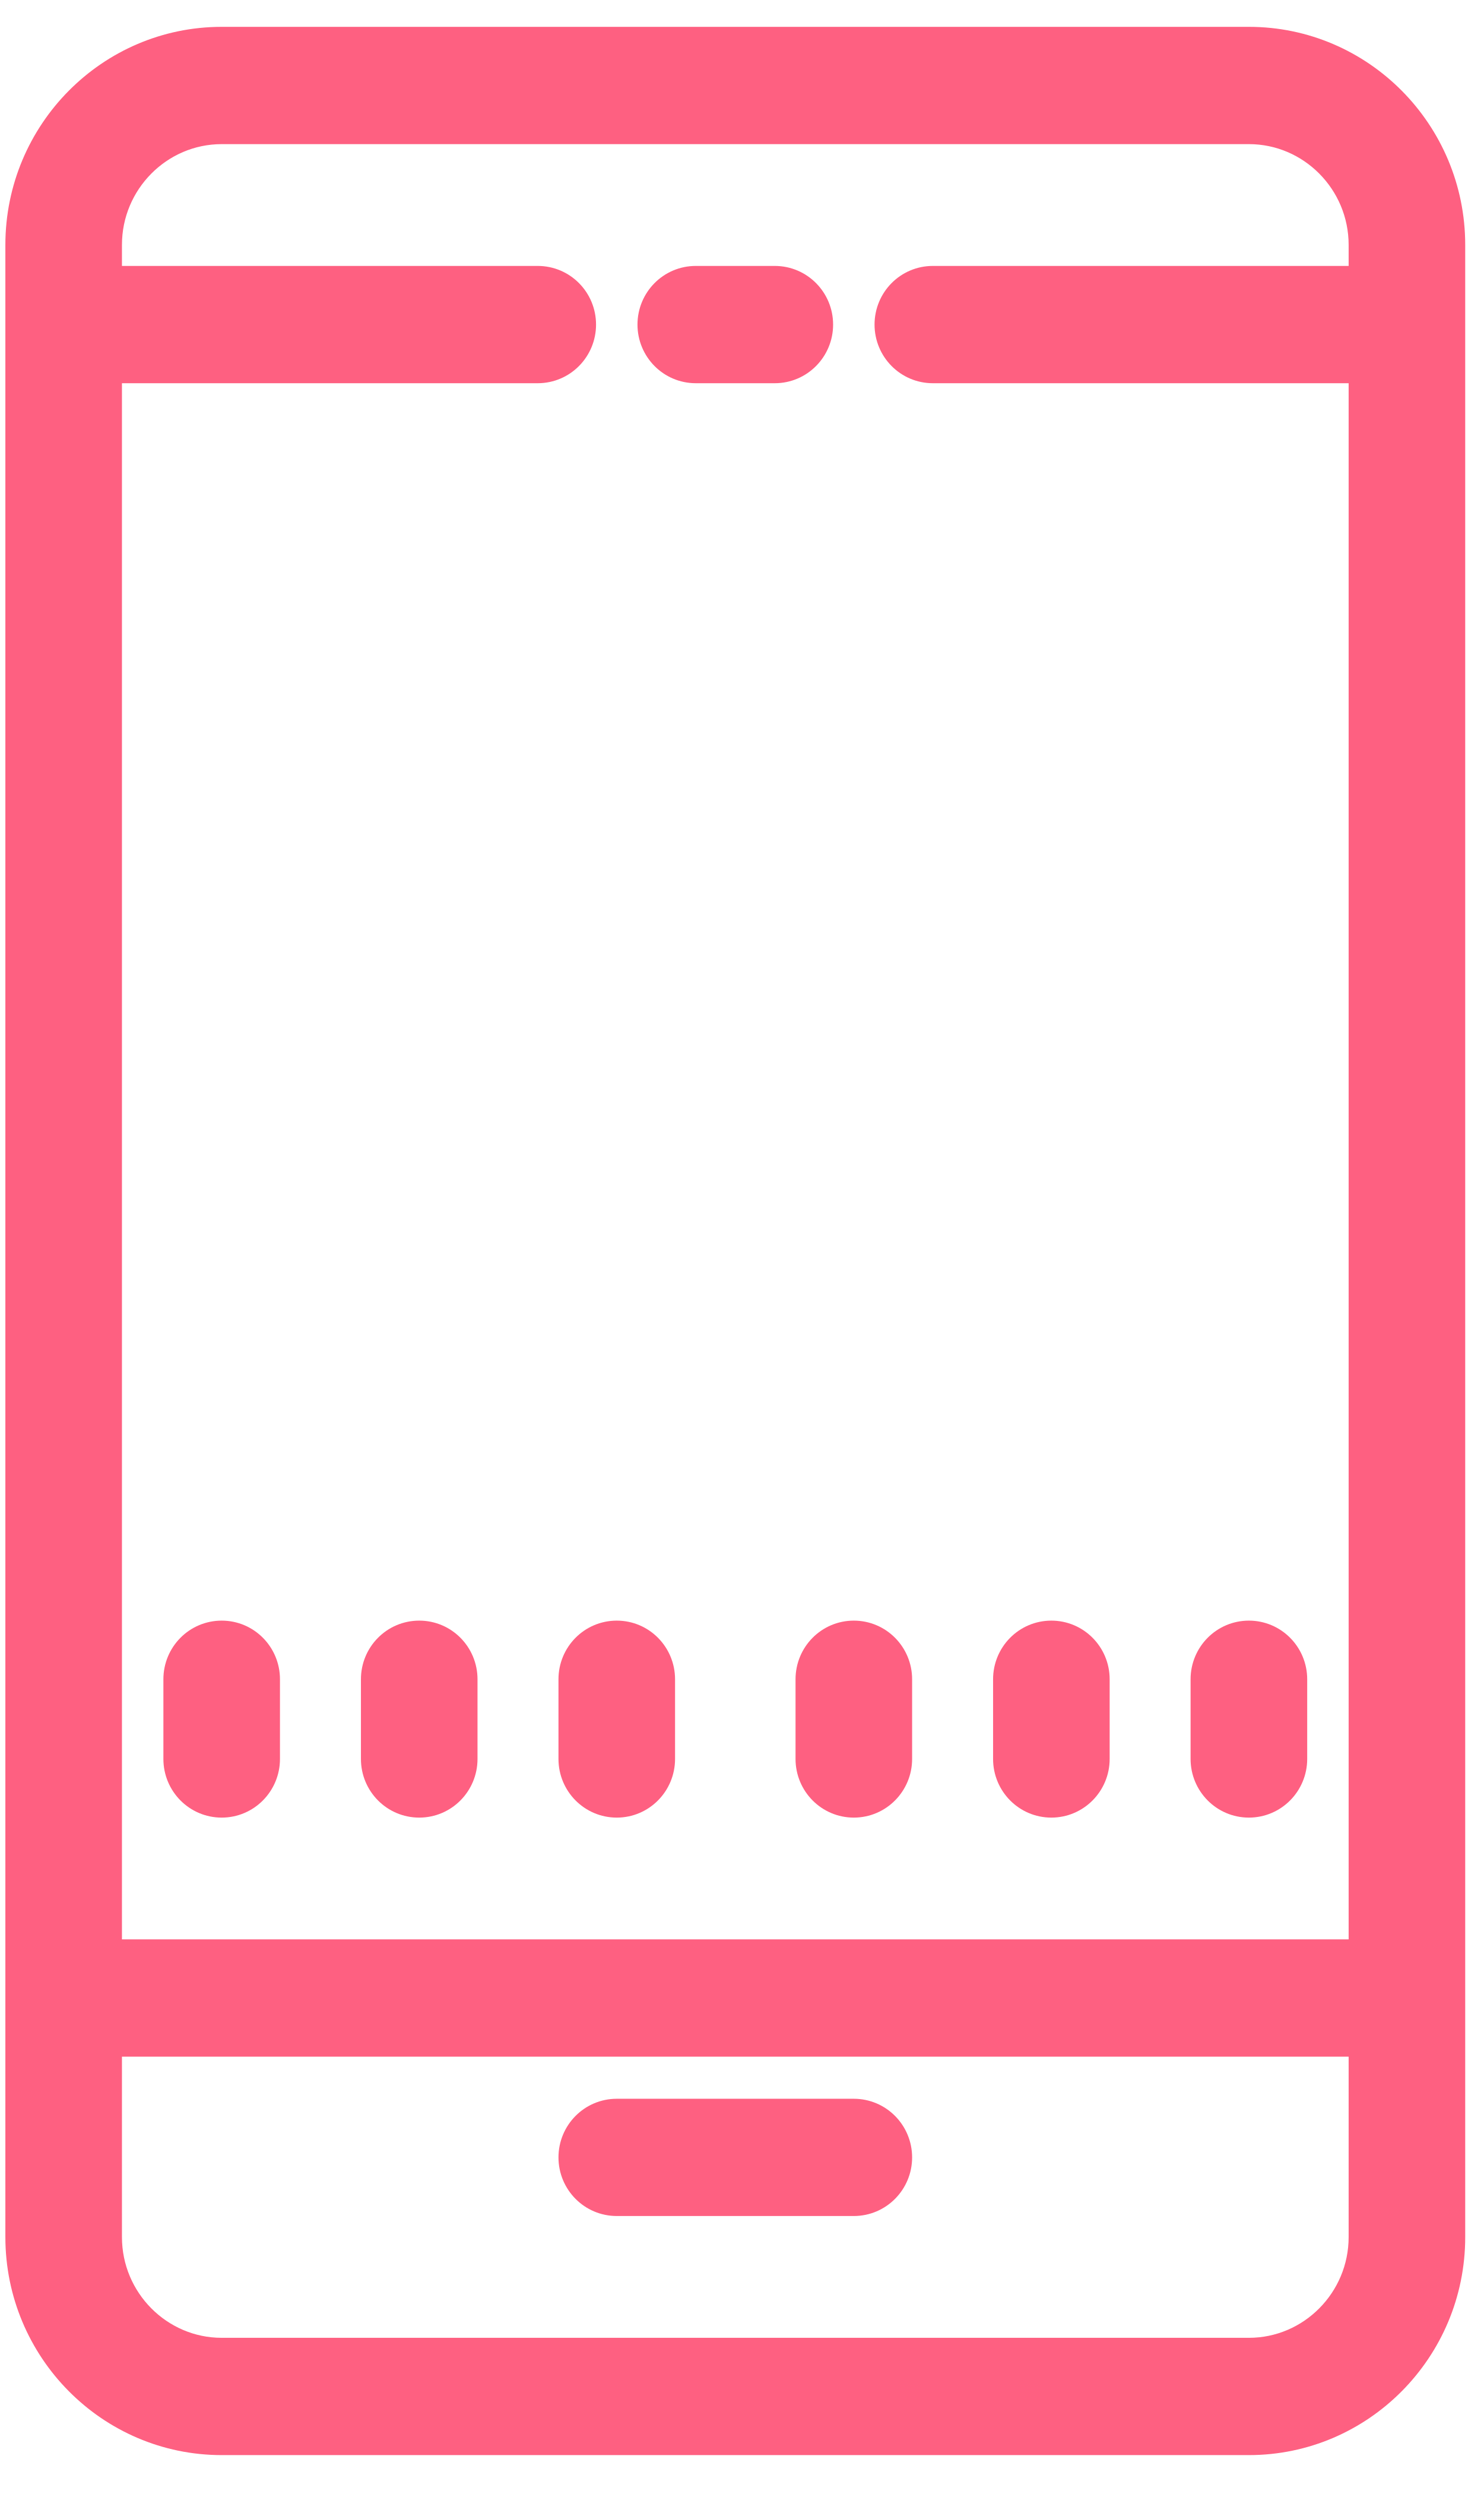 <svg 
 xmlns="http://www.w3.org/2000/svg"
 xmlns:xlink="http://www.w3.org/1999/xlink"
 width="39.5px" height="66.5px">
<path fill-rule="evenodd"  stroke="rgb(254, 96, 129)" stroke-width="1px" stroke-linecap="butt" stroke-linejoin="miter" fill="rgb(254, 96, 129)"
 d="M5.901,1.214 C3.001,1.214 0.643,3.591 0.643,6.514 L0.643,59.508 C0.643,62.431 3.001,64.808 5.901,64.808 L33.242,64.808 C36.142,64.808 38.500,62.431 38.500,59.508 L38.500,6.514 C38.500,3.591 36.142,1.214 33.242,1.214 L5.901,1.214 ZM5.901,3.334 L33.242,3.334 C34.980,3.334 36.397,4.763 36.397,6.514 L36.397,7.574 L24.829,7.574 C24.246,7.574 23.778,8.050 23.778,8.634 C23.778,9.217 24.246,9.694 24.829,9.694 L36.397,9.694 L36.397,52.089 L2.746,52.089 L2.746,9.694 L14.313,9.694 C14.897,9.694 15.365,9.217 15.365,8.634 C15.365,8.050 14.897,7.574 14.313,7.574 L2.746,7.574 L2.746,6.514 C2.746,4.763 4.163,3.334 5.901,3.334 ZM18.520,7.574 C17.936,7.574 17.468,8.050 17.468,8.634 C17.468,9.217 17.936,9.694 18.520,9.694 L20.623,9.694 C21.206,9.694 21.675,9.217 21.675,8.634 C21.675,8.050 21.206,7.574 20.623,7.574 L18.520,7.574 ZM5.901,43.610 C5.317,43.610 4.849,44.086 4.849,44.670 L4.849,46.790 C4.849,47.373 5.317,47.850 5.901,47.850 C6.484,47.850 6.952,47.373 6.952,46.790 L6.952,44.670 C6.952,44.086 6.484,43.610 5.901,43.610 ZM11.159,43.610 C10.575,43.610 10.107,44.086 10.107,44.670 L10.107,46.790 C10.107,47.373 10.575,47.850 11.159,47.850 C11.742,47.850 12.210,47.373 12.210,46.790 L12.210,44.670 C12.210,44.086 11.742,43.610 11.159,43.610 ZM16.417,43.610 C15.833,43.610 15.365,44.086 15.365,44.670 L15.365,46.790 C15.365,47.373 15.833,47.850 16.417,47.850 C17.000,47.850 17.468,47.373 17.468,46.790 L17.468,44.670 C17.468,44.086 17.000,43.610 16.417,43.610 ZM22.726,43.610 C22.143,43.610 21.675,44.086 21.675,44.670 L21.675,46.790 C21.675,47.373 22.143,47.850 22.726,47.850 C23.309,47.850 23.778,47.373 23.778,46.790 L23.778,44.670 C23.778,44.086 23.309,43.610 22.726,43.610 ZM27.984,43.610 C27.401,43.610 26.933,44.086 26.933,44.670 L26.933,46.790 C26.933,47.373 27.401,47.850 27.984,47.850 C28.567,47.850 29.036,47.373 29.036,46.790 L29.036,44.670 C29.036,44.086 28.567,43.610 27.984,43.610 ZM33.242,43.610 C32.659,43.610 32.190,44.086 32.190,44.670 L32.190,46.790 C32.190,47.373 32.659,47.850 33.242,47.850 C33.825,47.850 34.294,47.373 34.294,46.790 L34.294,44.670 C34.294,44.086 33.825,43.610 33.242,43.610 ZM2.746,54.209 L36.397,54.209 L36.397,59.508 C36.397,61.260 34.980,62.688 33.242,62.688 L5.901,62.688 C4.163,62.688 2.746,61.260 2.746,59.508 L2.746,54.209 ZM16.417,56.329 C15.833,56.329 15.365,56.805 15.365,57.389 C15.365,57.972 15.833,58.448 16.417,58.448 L22.726,58.448 C23.309,58.448 23.778,57.972 23.778,57.389 C23.778,56.805 23.309,56.329 22.726,56.329 L16.417,56.329 Z"/>
</svg>